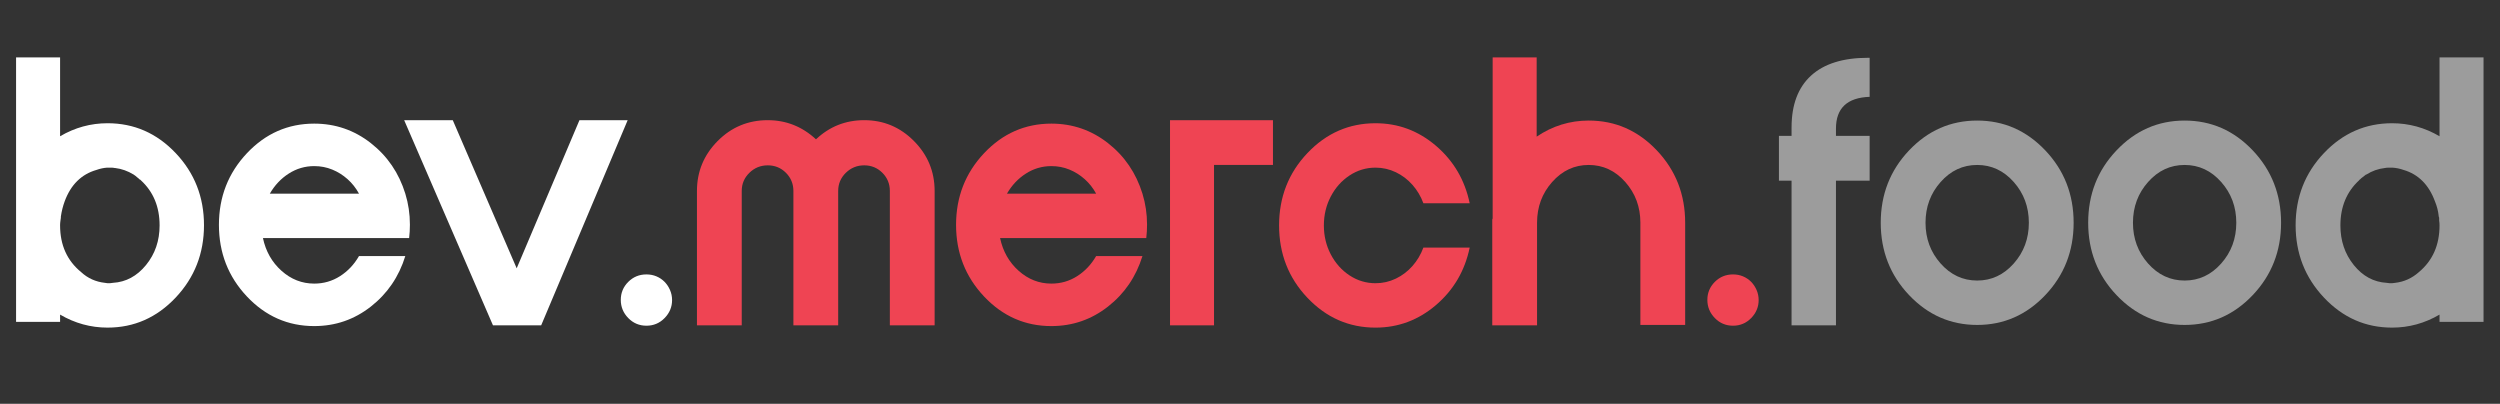 <?xml version="1.0" encoding="utf-8"?>
<!-- Generator: Adobe Illustrator 28.0.0, SVG Export Plug-In . SVG Version: 6.00 Build 0)  -->
<svg version="1.1" id="Layer_1" xmlns="http://www.w3.org/2000/svg" xmlns:xlink="http://www.w3.org/1999/xlink" x="0px" y="0px"
	 viewBox="0 0 391.92 63.3" style="enable-background:new 0 0 391.92 63.3;" xml:space="preserve">
<rect x="0" y="0" width="391.92" height="63.3" fill="#333333" stroke="none"/>
<style type="text/css">
	.st0{fill:#FFFFFF;}
	.st1{fill:#EF4453;}
	.st2{fill:#9C9C9C;}
</style>
<g>
	<path class="st0" d="M16.86,19.32c4.16,0,7.72,1.56,10.68,4.68c2.96,3.12,4.44,6.89,4.44,11.31c0,4.42-1.48,8.2-4.44,11.34
		c-2.96,3.14-6.52,4.71-10.68,4.71c-2.64,0-5.12-0.68-7.44-2.04v1.14h-6.9V9h6.9v12.36C11.74,20,14.22,19.32,16.86,19.32z
		 M25.02,35.34c0-2.92-0.98-5.28-2.94-7.08c-0.04-0.04-0.07-0.07-0.09-0.09c-0.02-0.02-0.05-0.03-0.09-0.03
		c-0.16-0.16-0.3-0.28-0.42-0.36c-0.12-0.12-0.3-0.26-0.54-0.42c-0.92-0.56-1.88-0.9-2.88-1.02H18c-0.2-0.04-0.38-0.06-0.54-0.06
		c-0.04,0-0.08,0-0.12,0c-0.04,0-0.08,0-0.12,0c-0.04,0-0.1,0-0.18,0h-0.12h-0.06H16.8c-0.56,0.04-1.12,0.16-1.68,0.36
		c-2.36,0.68-4.02,2.32-4.98,4.92c-0.28,0.76-0.48,1.56-0.6,2.4c0,0.08,0,0.14,0,0.18c-0.04,0.2-0.06,0.34-0.06,0.42
		c-0.04,0.28-0.06,0.52-0.06,0.72v0.06c0,3.08,1.1,5.52,3.3,7.32c1.04,0.96,2.28,1.52,3.72,1.68c0.04,0,0.11,0.01,0.21,0.03
		c0.1,0.02,0.17,0.03,0.21,0.03c0.04,0,0.08,0,0.12,0c0.04,0,0.07,0,0.09,0c0.02,0,0.07,0,0.15,0c0.08,0,0.24-0.02,0.48-0.06
		c2.04-0.12,3.77-1.05,5.19-2.79C24.31,39.81,25.02,37.74,25.02,35.34z"/>
	<path class="st0" d="M64.14,37.32H41.22c0.44,2.08,1.41,3.79,2.91,5.13c1.5,1.34,3.21,2.01,5.13,2.01c1.48,0,2.83-0.39,4.05-1.17
		c1.22-0.78,2.21-1.83,2.97-3.15h7.26c-1,3.24-2.8,5.88-5.4,7.92c-2.6,2.04-5.56,3.06-8.88,3.06c-4.12,0-7.64-1.55-10.56-4.65
		c-2.92-3.1-4.38-6.84-4.38-11.22s1.46-8.12,4.38-11.22c2.92-3.1,6.44-4.65,10.56-4.65c3.32,0,6.28,1.02,8.88,3.06
		c2.6,2.04,4.4,4.68,5.4,7.92c0.48,1.56,0.72,3.18,0.72,4.86C64.26,35.94,64.22,36.64,64.14,37.32z M42.3,30.36h13.98
		c-0.48-0.88-1.08-1.64-1.8-2.28c-0.72-0.64-1.52-1.14-2.4-1.5c-0.88-0.36-1.82-0.54-2.82-0.54c-1.44,0-2.77,0.39-3.99,1.17
		C44.05,27.99,43.06,29.04,42.3,30.36z"/>
	<path class="st0" d="M90.84,18.84h7.56L84.84,51h-7.56L63.36,18.84h7.62L81,42.06L90.84,18.84z"/>
	<path class="st0" d="M101.34,43.02c0.56,0,1.08,0.1,1.56,0.3c0.48,0.2,0.9,0.48,1.26,0.84c0.36,0.36,0.65,0.79,0.87,1.29
		c0.22,0.5,0.33,1.03,0.33,1.59c0,1.08-0.39,2.02-1.17,2.82c-0.78,0.8-1.73,1.2-2.85,1.2c-1.12,0-2.07-0.4-2.85-1.2
		c-0.78-0.8-1.17-1.75-1.17-2.85c0-1.1,0.39-2.04,1.17-2.82C99.27,43.41,100.22,43.02,101.34,43.02z"/>
	<path class="st1" d="M135.48,18.84c3.04,0,5.64,1.09,7.8,3.27c2.16,2.18,3.24,4.79,3.24,7.83V51h-7.02V29.94
		c0-1.12-0.39-2.07-1.17-2.85c-0.78-0.78-1.73-1.17-2.85-1.17c-1.12,0-2.08,0.39-2.88,1.17c-0.8,0.78-1.2,1.73-1.2,2.85V51h-7.02
		V29.94c0-1.12-0.39-2.07-1.17-2.85c-0.78-0.78-1.73-1.17-2.85-1.17c-1.12,0-2.08,0.39-2.88,1.17c-0.8,0.78-1.2,1.73-1.2,2.85V51
		h-7.02V29.94c0-3.04,1.08-5.65,3.24-7.83c2.16-2.18,4.78-3.27,7.86-3.27c2.88,0,5.4,1,7.56,3
		C130.04,19.84,132.56,18.84,135.48,18.84z"/>
	<path class="st1" d="M179.7,37.32h-22.92c0.44,2.08,1.41,3.79,2.91,5.13c1.5,1.34,3.21,2.01,5.13,2.01c1.48,0,2.83-0.39,4.05-1.17
		c1.22-0.78,2.21-1.83,2.97-3.15h7.26c-1,3.24-2.8,5.88-5.4,7.92c-2.6,2.04-5.56,3.06-8.88,3.06c-4.12,0-7.64-1.55-10.56-4.65
		c-2.92-3.1-4.38-6.84-4.38-11.22s1.46-8.12,4.38-11.22c2.92-3.1,6.44-4.65,10.56-4.65c3.32,0,6.28,1.02,8.88,3.06
		c2.6,2.04,4.4,4.68,5.4,7.92c0.48,1.56,0.72,3.18,0.72,4.86C179.82,35.94,179.78,36.64,179.7,37.32z M157.86,30.36h13.98
		c-0.48-0.88-1.08-1.64-1.8-2.28c-0.72-0.64-1.52-1.14-2.4-1.5c-0.88-0.36-1.82-0.54-2.82-0.54c-1.44,0-2.77,0.39-3.99,1.17
		C159.61,27.99,158.62,29.04,157.86,30.36z"/>
	<path class="st1" d="M183.42,18.84h16.14v7.02h-9.24V51h-6.9V18.84z"/>
	<path class="st1" d="M215.64,44.4c1.12,0,2.18-0.24,3.18-0.72c1-0.48,1.87-1.14,2.61-1.98c0.74-0.84,1.31-1.8,1.71-2.88h7.26
		c-0.76,3.64-2.52,6.64-5.28,9c-2.76,2.36-5.92,3.54-9.48,3.54c-4.16,0-7.72-1.56-10.68-4.68c-2.96-3.12-4.44-6.9-4.44-11.34
		S202,27.12,204.96,24c2.96-3.12,6.52-4.68,10.68-4.68c3.56,0,6.72,1.18,9.48,3.54c2.76,2.36,4.52,5.36,5.28,9h-7.26
		c-0.4-1.08-0.97-2.04-1.71-2.88c-0.74-0.84-1.61-1.5-2.61-1.98c-1-0.48-2.06-0.72-3.18-0.72c-1.48,0-2.84,0.41-4.08,1.23
		c-1.24,0.82-2.22,1.92-2.94,3.3c-0.72,1.38-1.08,2.89-1.08,4.53c0,1.64,0.36,3.15,1.08,4.53c0.72,1.38,1.7,2.48,2.94,3.3
		C212.8,43.99,214.16,44.4,215.64,44.4z"/>
	<path class="st1" d="M249.06,18.9c4.16,0,7.72,1.56,10.68,4.68s4.44,6.9,4.44,11.34v16.02h-7.02V34.92c0-2.48-0.79-4.61-2.37-6.39
		c-1.58-1.78-3.49-2.67-5.73-2.67c-2.24,0-4.15,0.89-5.73,2.67c-1.58,1.78-2.37,3.91-2.37,6.39V51h-7.02V34.92c0-0.08,0-0.15,0-0.21
		s0-0.14,0-0.24c0-0.1,0.02-0.17,0.06-0.21V9h6.9v12.42C243.38,19.74,246.1,18.9,249.06,18.9z"/>
	<path class="st1" d="M271.68,43.02c0.56,0,1.08,0.1,1.56,0.3c0.48,0.2,0.9,0.48,1.26,0.84c0.36,0.36,0.65,0.79,0.87,1.29
		c0.22,0.5,0.33,1.03,0.33,1.59c0,1.08-0.39,2.02-1.17,2.82c-0.78,0.8-1.73,1.2-2.85,1.2c-1.12,0-2.07-0.4-2.85-1.2
		c-0.78-0.8-1.17-1.75-1.17-2.85c0-1.1,0.39-2.04,1.17-2.82C269.61,43.41,270.56,43.02,271.68,43.02z"/>
	<path class="st2" d="M293.1,15.18c-3.52,0.12-5.28,1.78-5.28,4.98v1.14h5.28v7.02h-5.28V51h-6.96V28.32h-1.98V21.3h1.98v-1.32
		c0-3.56,1.02-6.27,3.06-8.13c2.04-1.86,5.02-2.79,8.94-2.79h0.24V15.18z"/>
	<path class="st2" d="M299.28,23.58c2.96-3.12,6.52-4.68,10.68-4.68s7.72,1.56,10.68,4.68c2.96,3.12,4.44,6.9,4.44,11.34
		s-1.48,8.22-4.44,11.34c-2.96,3.12-6.52,4.68-10.68,4.68s-7.72-1.56-10.68-4.68c-2.96-3.12-4.44-6.9-4.44-11.34
		S296.32,26.7,299.28,23.58z M304.23,41.31c1.58,1.78,3.49,2.67,5.73,2.67s4.15-0.89,5.73-2.67c1.58-1.78,2.37-3.91,2.37-6.39
		c0-2.48-0.79-4.61-2.37-6.39c-1.58-1.78-3.49-2.67-5.73-2.67s-4.15,0.89-5.73,2.67c-1.58,1.78-2.37,3.91-2.37,6.39
		C301.86,37.4,302.65,39.53,304.23,41.31z"/>
	<path class="st2" d="M331.8,23.58c2.96-3.12,6.52-4.68,10.68-4.68s7.72,1.56,10.68,4.68c2.96,3.12,4.44,6.9,4.44,11.34
		s-1.48,8.22-4.44,11.34c-2.96,3.12-6.52,4.68-10.68,4.68s-7.72-1.56-10.68-4.68c-2.96-3.12-4.44-6.9-4.44-11.34
		S328.83,26.7,331.8,23.58z M336.75,41.31c1.58,1.78,3.49,2.67,5.73,2.67s4.15-0.89,5.73-2.67c1.58-1.78,2.37-3.91,2.37-6.39
		c0-2.48-0.79-4.61-2.37-6.39c-1.58-1.78-3.49-2.67-5.73-2.67s-4.15,0.89-5.73,2.67c-1.58,1.78-2.37,3.91-2.37,6.39
		C334.38,37.4,335.17,39.53,336.75,41.31z"/>
	<path class="st2" d="M382.44,9h6.9v41.46h-6.9v-1.14c-2.32,1.36-4.8,2.04-7.44,2.04c-4.16,0-7.72-1.57-10.68-4.71
		c-2.96-3.14-4.44-6.92-4.44-11.34c0-4.42,1.48-8.19,4.44-11.31c2.96-3.12,6.52-4.68,10.68-4.68c2.64,0,5.12,0.68,7.44,2.04V9z
		 M382.44,35.34v-0.06c0-0.24-0.02-0.48-0.06-0.72c0-0.12,0-0.26,0-0.42c-0.04-0.08-0.06-0.14-0.06-0.18
		c-0.08-0.84-0.28-1.64-0.6-2.4c-0.96-2.6-2.6-4.24-4.92-4.92c-0.56-0.2-1.14-0.32-1.74-0.36H375h-0.06c-0.04,0-0.09,0-0.15,0
		c-0.06,0-0.11,0-0.15,0h-0.18c-0.2,0-0.4,0.02-0.6,0.06c-1.04,0.12-2,0.46-2.88,1.02h-0.06c-0.2,0.16-0.38,0.3-0.54,0.42
		c-0.12,0.08-0.26,0.2-0.42,0.36c-0.08,0.04-0.12,0.08-0.12,0.12c-1.96,1.8-2.94,4.16-2.94,7.08c0,2.4,0.7,4.47,2.1,6.21
		c1.4,1.74,3.12,2.67,5.16,2.79c0.24,0.04,0.4,0.06,0.48,0.06c0.04,0,0.07,0,0.09,0c0.02,0,0.04,0,0.06,0c0.02,0,0.05,0,0.09,0
		s0.08,0,0.12,0s0.12-0.01,0.24-0.03c0.12-0.02,0.2-0.03,0.24-0.03c1.4-0.16,2.64-0.72,3.72-1.68
		C381.36,40.86,382.44,38.42,382.44,35.34z"/>
</g>
</svg>
